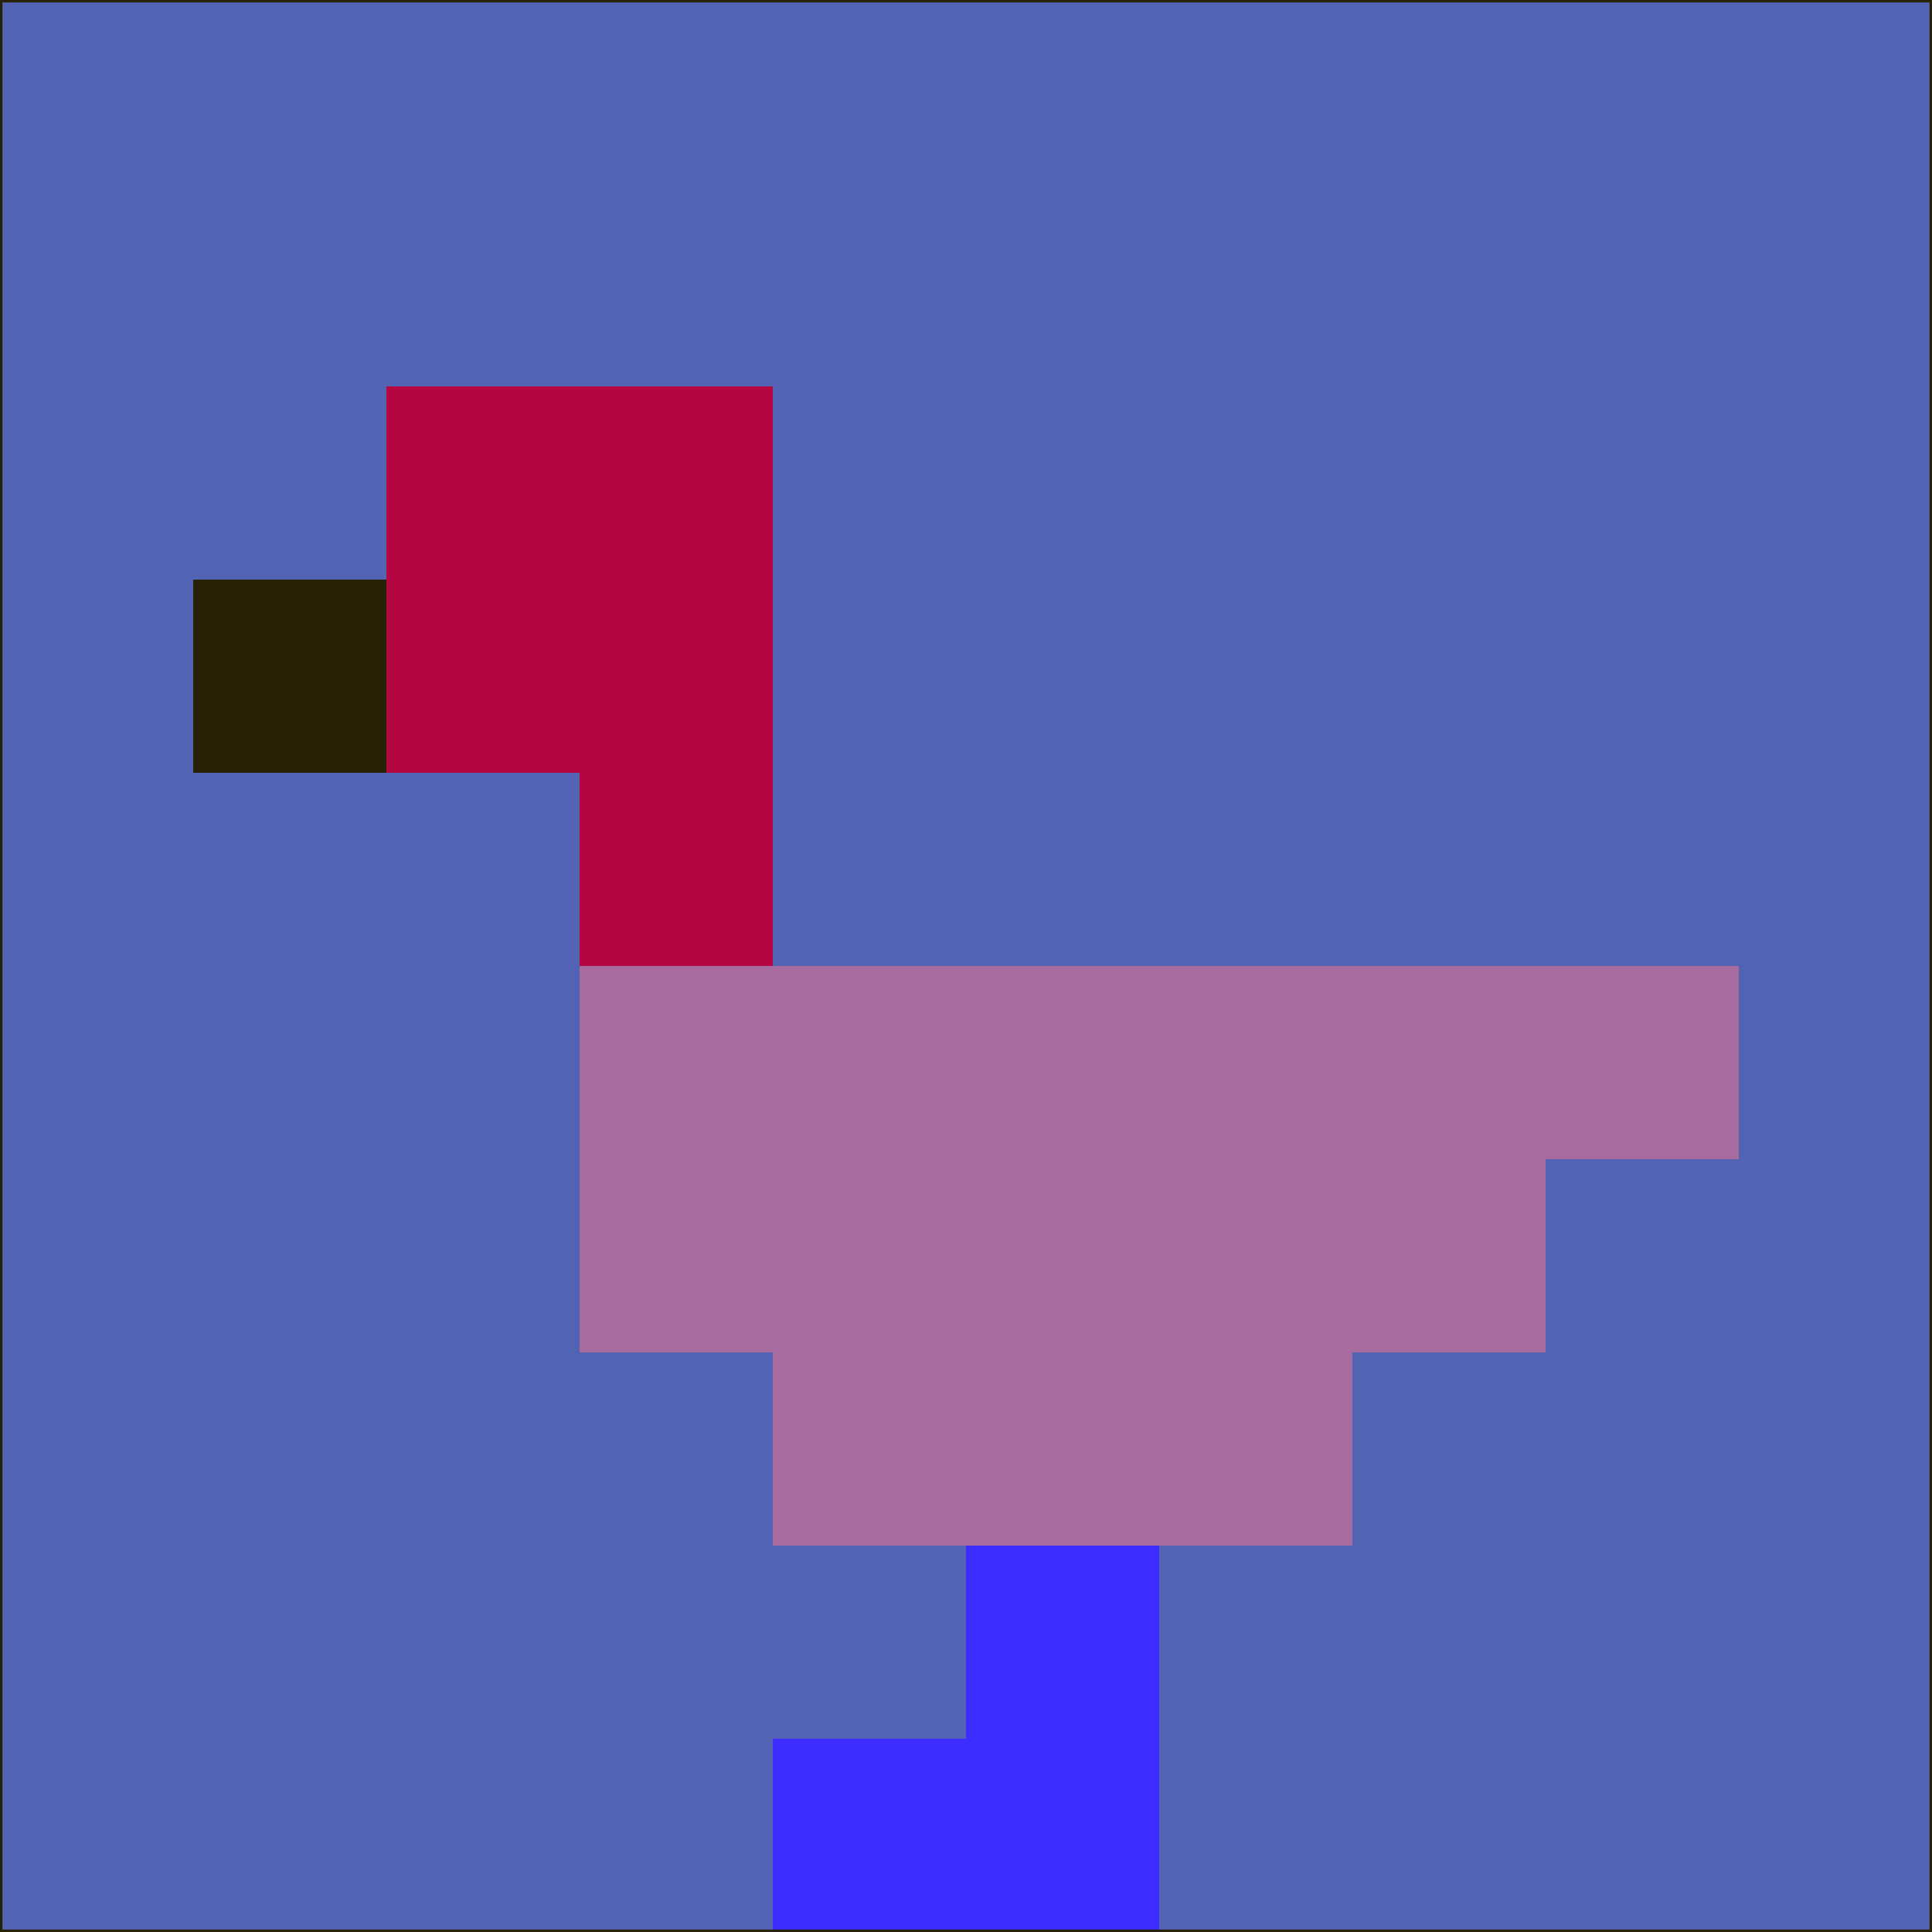 <svg xmlns="http://www.w3.org/2000/svg" version="1.1" width="785" height="785">
  <title>'goose-pfp-694263' by Dmitri Cherniak (Cyberpunk Edition)</title>
  <desc>
    seed=919920
    backgroundColor=#5263b4
    padding=20
    innerPadding=0
    timeout=500
    dimension=1
    border=false
    Save=function(){return n.handleSave()}
    frame=12

    Rendered at 2024-09-15T22:37:01.014Z
    Generated in 1ms
    Modified for Cyberpunk theme with new color scheme
  </desc>
  <defs/>
  <rect width="100%" height="100%" fill="#5263b4"/>
  <g>
    <g id="0-0">
      <rect x="0" y="0" height="785" width="785" fill="#5263b4"/>
      <g>
        <!-- Neon blue -->
        <rect id="0-0-2-2-2-2" x="157" y="157" width="157" height="157" fill="#b40741"/>
        <rect id="0-0-3-2-1-4" x="235.5" y="157" width="78.5" height="314" fill="#b40741"/>
        <!-- Electric purple -->
        <rect id="0-0-4-5-5-1" x="314" y="392.5" width="392.5" height="78.5" fill="#a86b9f"/>
        <rect id="0-0-3-5-5-2" x="235.5" y="392.5" width="392.5" height="157" fill="#a86b9f"/>
        <rect id="0-0-4-5-3-3" x="314" y="392.5" width="235.5" height="235.5" fill="#a86b9f"/>
        <!-- Neon pink -->
        <rect id="0-0-1-3-1-1" x="78.5" y="235.5" width="78.5" height="78.5" fill="#272206"/>
        <!-- Cyber yellow -->
        <rect id="0-0-5-8-1-2" x="392.5" y="628" width="78.5" height="157" fill="#3d2cff"/>
        <rect id="0-0-4-9-2-1" x="314" y="706.5" width="157" height="78.5" fill="#3d2cff"/>
      </g>
      <rect x="0" y="0" stroke="#272206" stroke-width="2" height="785" width="785" fill="none"/>
    </g>
  </g>
  <script xmlns=""/>
</svg>